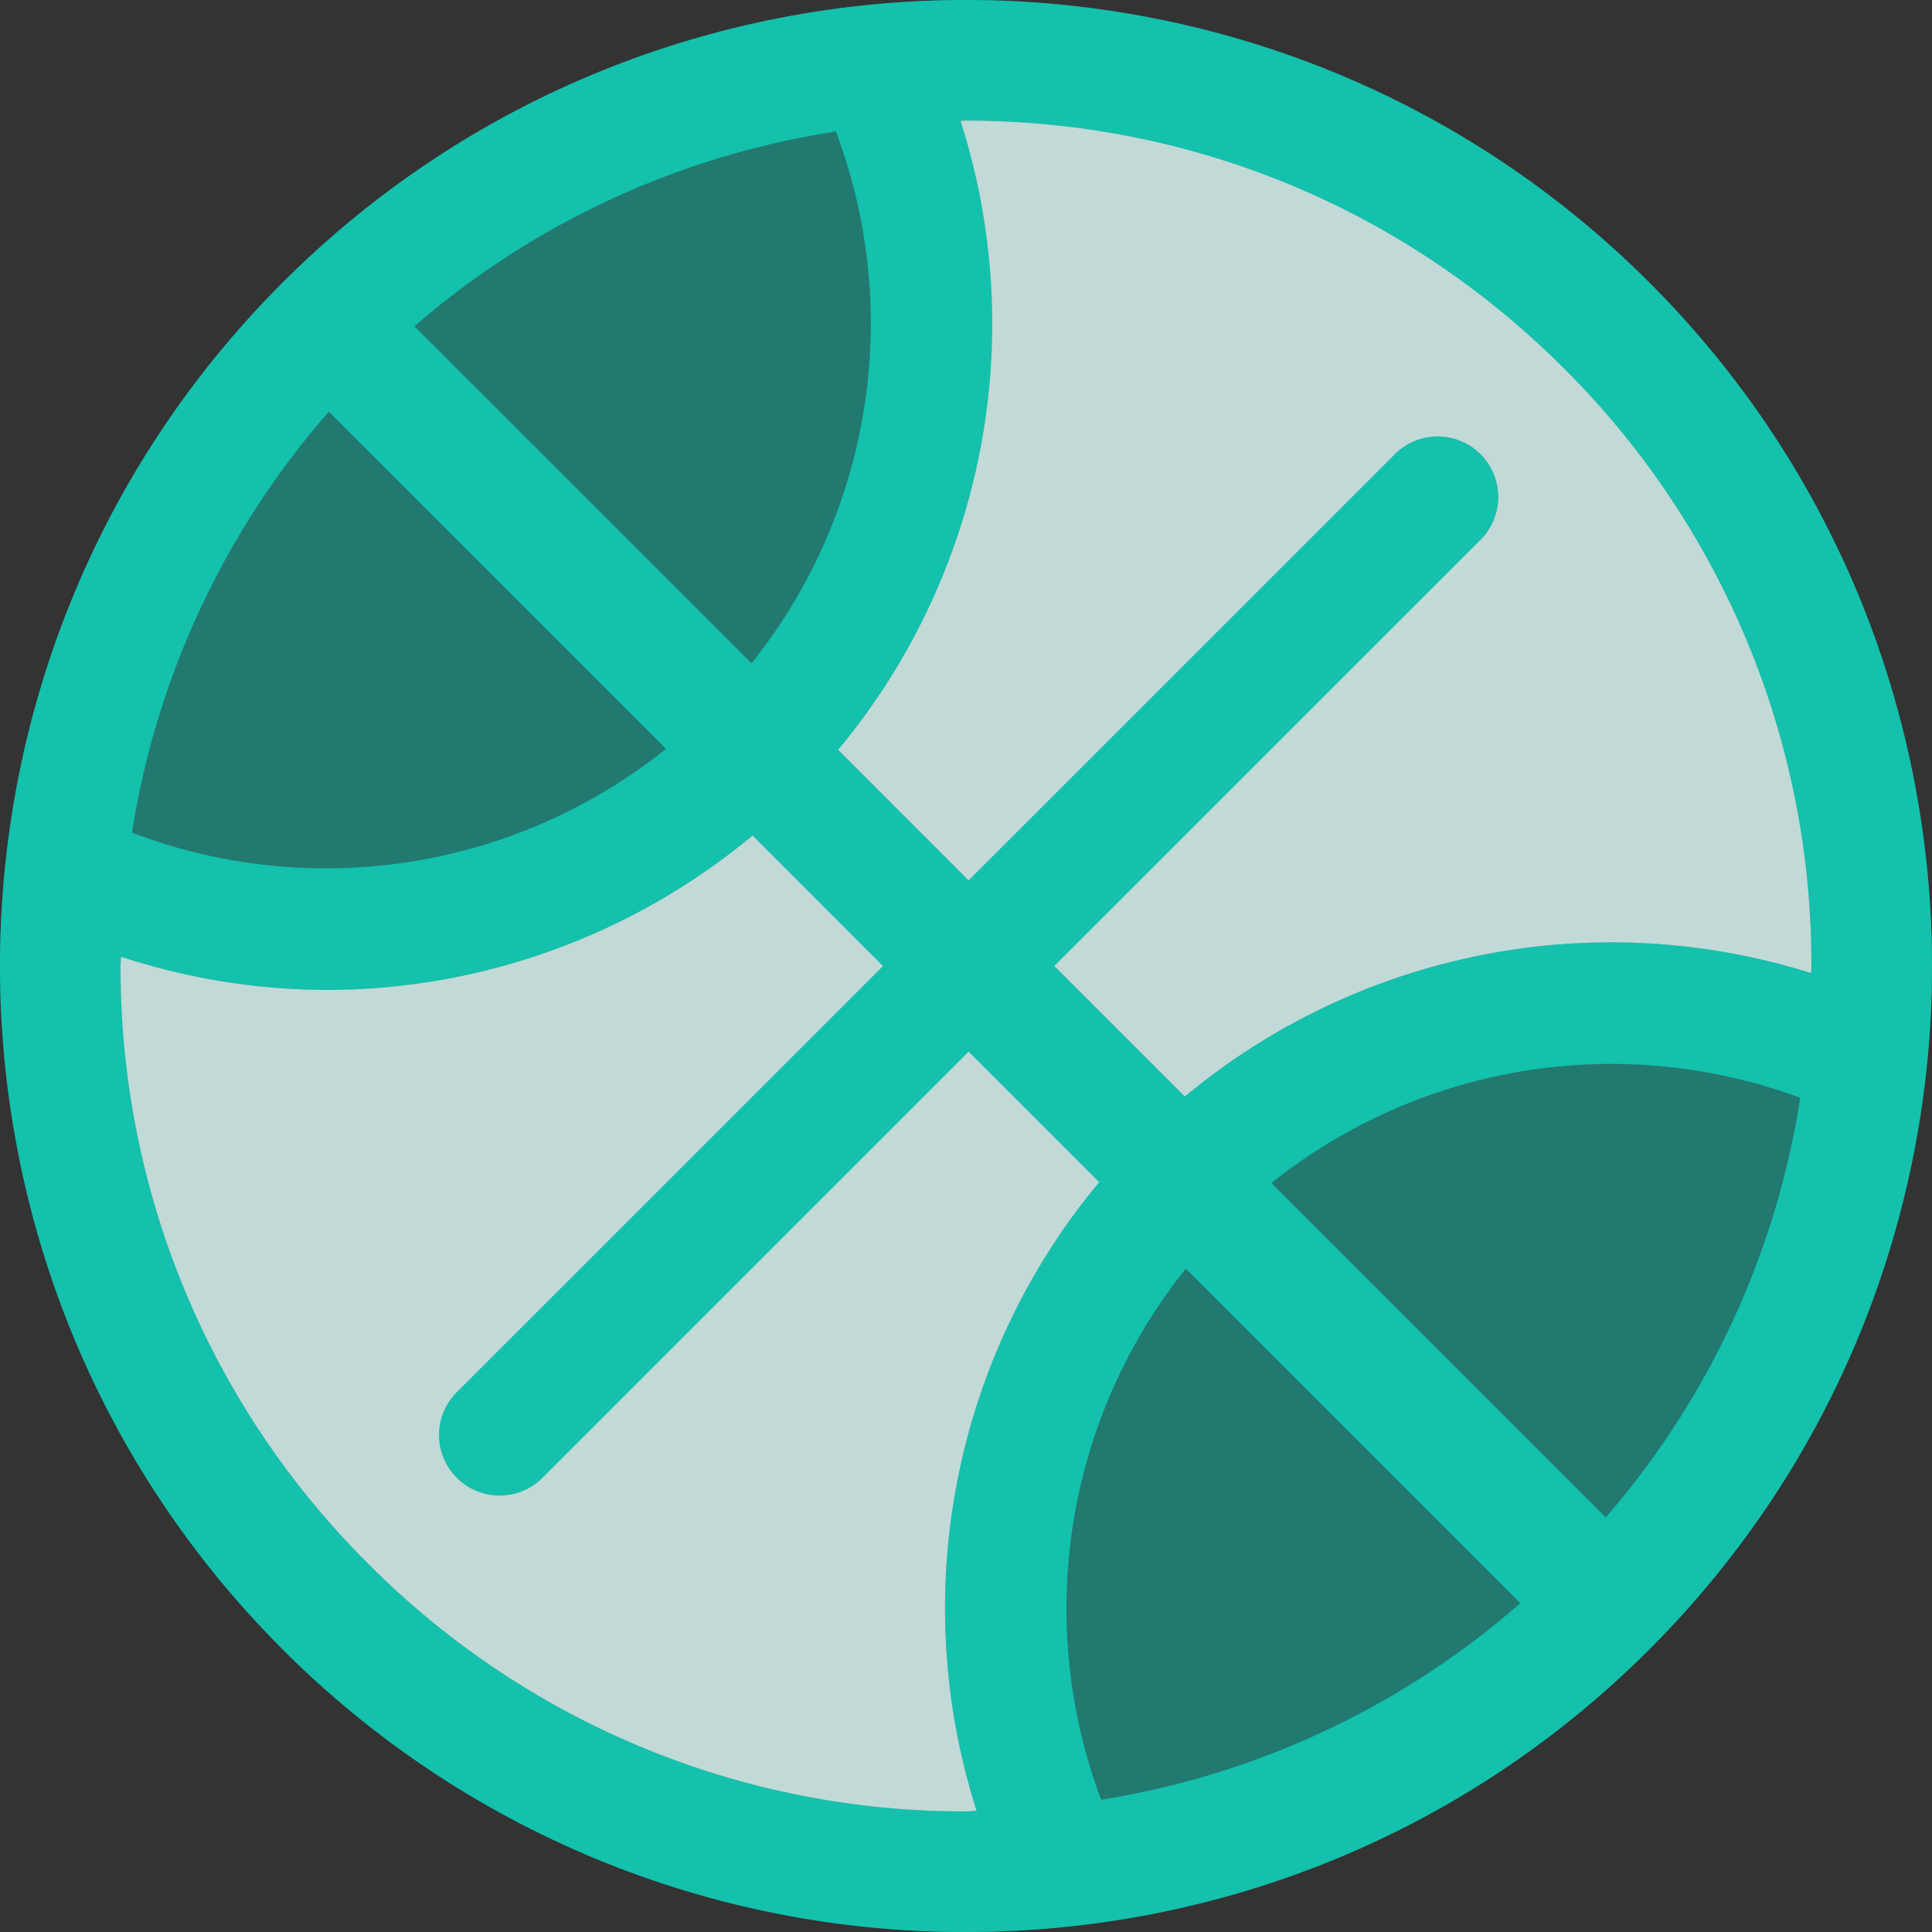 <svg width="48" height="48" viewBox="0 0 48 48" fill="none" xmlns="http://www.w3.org/2000/svg">
<rect x="0" y="0" width="48" height="48" fill="#333333" stroke="none"/>
<path fill-rule="evenodd" clip-rule="evenodd" d="M40.979 40.977C50.34 31.616 50.34 16.383 40.979 7.021C31.616 -2.34 16.381 -2.34 7.021 7.021C-2.34 16.383 -2.34 31.616 7.021 40.977C9.249 43.209 11.895 44.978 14.809 46.183C17.722 47.388 20.845 48.005 23.998 48C30.149 48 36.298 45.66 40.979 40.977V40.977Z" fill="#13C1AC" fill-opacity="0.5"/>
<path fill-rule="evenodd" clip-rule="evenodd" d="M3.007 23.77C4.653 24.311 6.374 24.589 8.107 24.595C11.932 24.595 15.688 23.262 18.698 20.758L21.939 24.001L11.307 34.632C11.043 34.917 10.901 35.294 10.909 35.682C10.916 36.071 11.074 36.441 11.349 36.715C11.623 36.99 11.993 37.148 12.382 37.156C12.77 37.164 13.147 37.022 13.432 36.759L24.065 26.126L27.31 29.37C25.529 31.507 24.317 34.059 23.785 36.79C23.252 39.52 23.417 42.34 24.264 44.99C24.175 44.992 24.089 45.004 23.998 45.004C21.239 45.011 18.506 44.471 15.957 43.415C13.408 42.359 11.094 40.808 9.148 38.852C7.192 36.906 5.64 34.592 4.584 32.043C3.528 29.493 2.988 26.76 2.996 24.001C2.996 23.922 3.005 23.847 3.007 23.77V23.77ZM8.167 10.228L16.546 18.605C14.707 20.079 12.516 21.046 10.188 21.411C7.861 21.776 5.479 21.526 3.278 20.687C3.888 16.809 5.583 13.183 8.169 10.228H8.167ZM10.296 8.106C13.26 5.537 16.89 3.86 20.767 3.267C21.594 5.462 21.836 7.834 21.468 10.151C21.101 12.467 20.137 14.648 18.671 16.48L10.296 8.106V8.106ZM38.852 9.147C40.808 11.093 42.36 13.408 43.416 15.957C44.472 18.507 45.012 21.241 45.004 24.001C45.004 24.059 44.997 24.117 44.995 24.176C42.352 23.344 39.543 23.189 36.825 23.725C34.106 24.261 31.566 25.471 29.437 27.244L26.192 23.999L36.825 13.368C37.088 13.082 37.231 12.706 37.223 12.318C37.215 11.93 37.057 11.559 36.783 11.284C36.508 11.01 36.138 10.852 35.75 10.844C35.361 10.835 34.985 10.978 34.699 11.241L24.065 21.874L20.822 18.629C22.603 16.49 23.815 13.937 24.346 11.205C24.878 8.474 24.712 5.652 23.863 3.002C23.91 3.002 23.954 2.996 23.999 2.996C29.61 2.996 34.884 5.181 38.852 9.147V9.147ZM39.894 37.701L31.586 29.393C33.408 27.937 35.575 26.977 37.878 26.605C40.181 26.234 42.54 26.465 44.727 27.275C44.128 31.136 42.453 34.749 39.894 37.701V37.701ZM29.461 31.52L37.772 39.831C34.829 42.406 31.22 44.099 27.358 44.714C26.535 42.522 26.296 40.153 26.664 37.84C27.033 35.527 27.996 33.349 29.459 31.52H29.461ZM40.979 40.977C50.34 31.616 50.34 16.383 40.979 7.021C31.616 -2.34 16.381 -2.34 7.021 7.021C-2.34 16.383 -2.34 31.616 7.021 40.977C9.249 43.209 11.895 44.978 14.809 46.183C17.722 47.388 20.845 48.005 23.998 48C30.149 48 36.298 45.66 40.979 40.977V40.977Z" fill="#13C1AC"/>
<path opacity="0.719" fill-rule="evenodd" clip-rule="evenodd" d="M3.006 23.77C4.653 24.311 6.374 24.589 8.107 24.595C11.932 24.595 15.688 23.262 18.698 20.758L21.939 24.001L11.307 34.632C11.043 34.917 10.901 35.294 10.909 35.682C10.916 36.071 11.074 36.441 11.349 36.715C11.623 36.99 11.993 37.148 12.382 37.156C12.77 37.164 13.146 37.022 13.432 36.759L24.065 26.126L27.31 29.37C25.529 31.507 24.317 34.059 23.785 36.79C23.252 39.52 23.417 42.341 24.264 44.99C24.175 44.992 24.088 45.004 23.997 45.004C21.238 45.011 18.506 44.471 15.957 43.415C13.408 42.359 11.094 40.808 9.148 38.852C7.192 36.906 5.64 34.592 4.584 32.043C3.528 29.493 2.988 26.76 2.995 24.001C2.995 23.922 3.005 23.847 3.006 23.77V23.77ZM38.852 9.147C40.808 11.093 42.359 13.408 43.416 15.957C44.472 18.507 45.012 21.241 45.004 24.001C45.004 24.059 44.996 24.117 44.995 24.176C42.352 23.344 39.543 23.189 36.824 23.725C34.106 24.261 31.566 25.471 29.437 27.244L26.192 23.999L36.825 13.368C37.088 13.082 37.231 12.706 37.223 12.318C37.215 11.93 37.057 11.559 36.783 11.284C36.508 11.01 36.138 10.852 35.75 10.844C35.361 10.835 34.985 10.978 34.699 11.241L24.065 21.874L20.822 18.629C22.602 16.49 23.815 13.937 24.346 11.205C24.878 8.474 24.712 5.652 23.863 3.002C23.91 3.002 23.954 2.996 23.999 2.996C29.609 2.996 34.884 5.181 38.852 9.147Z" fill="white"/>
</svg>
